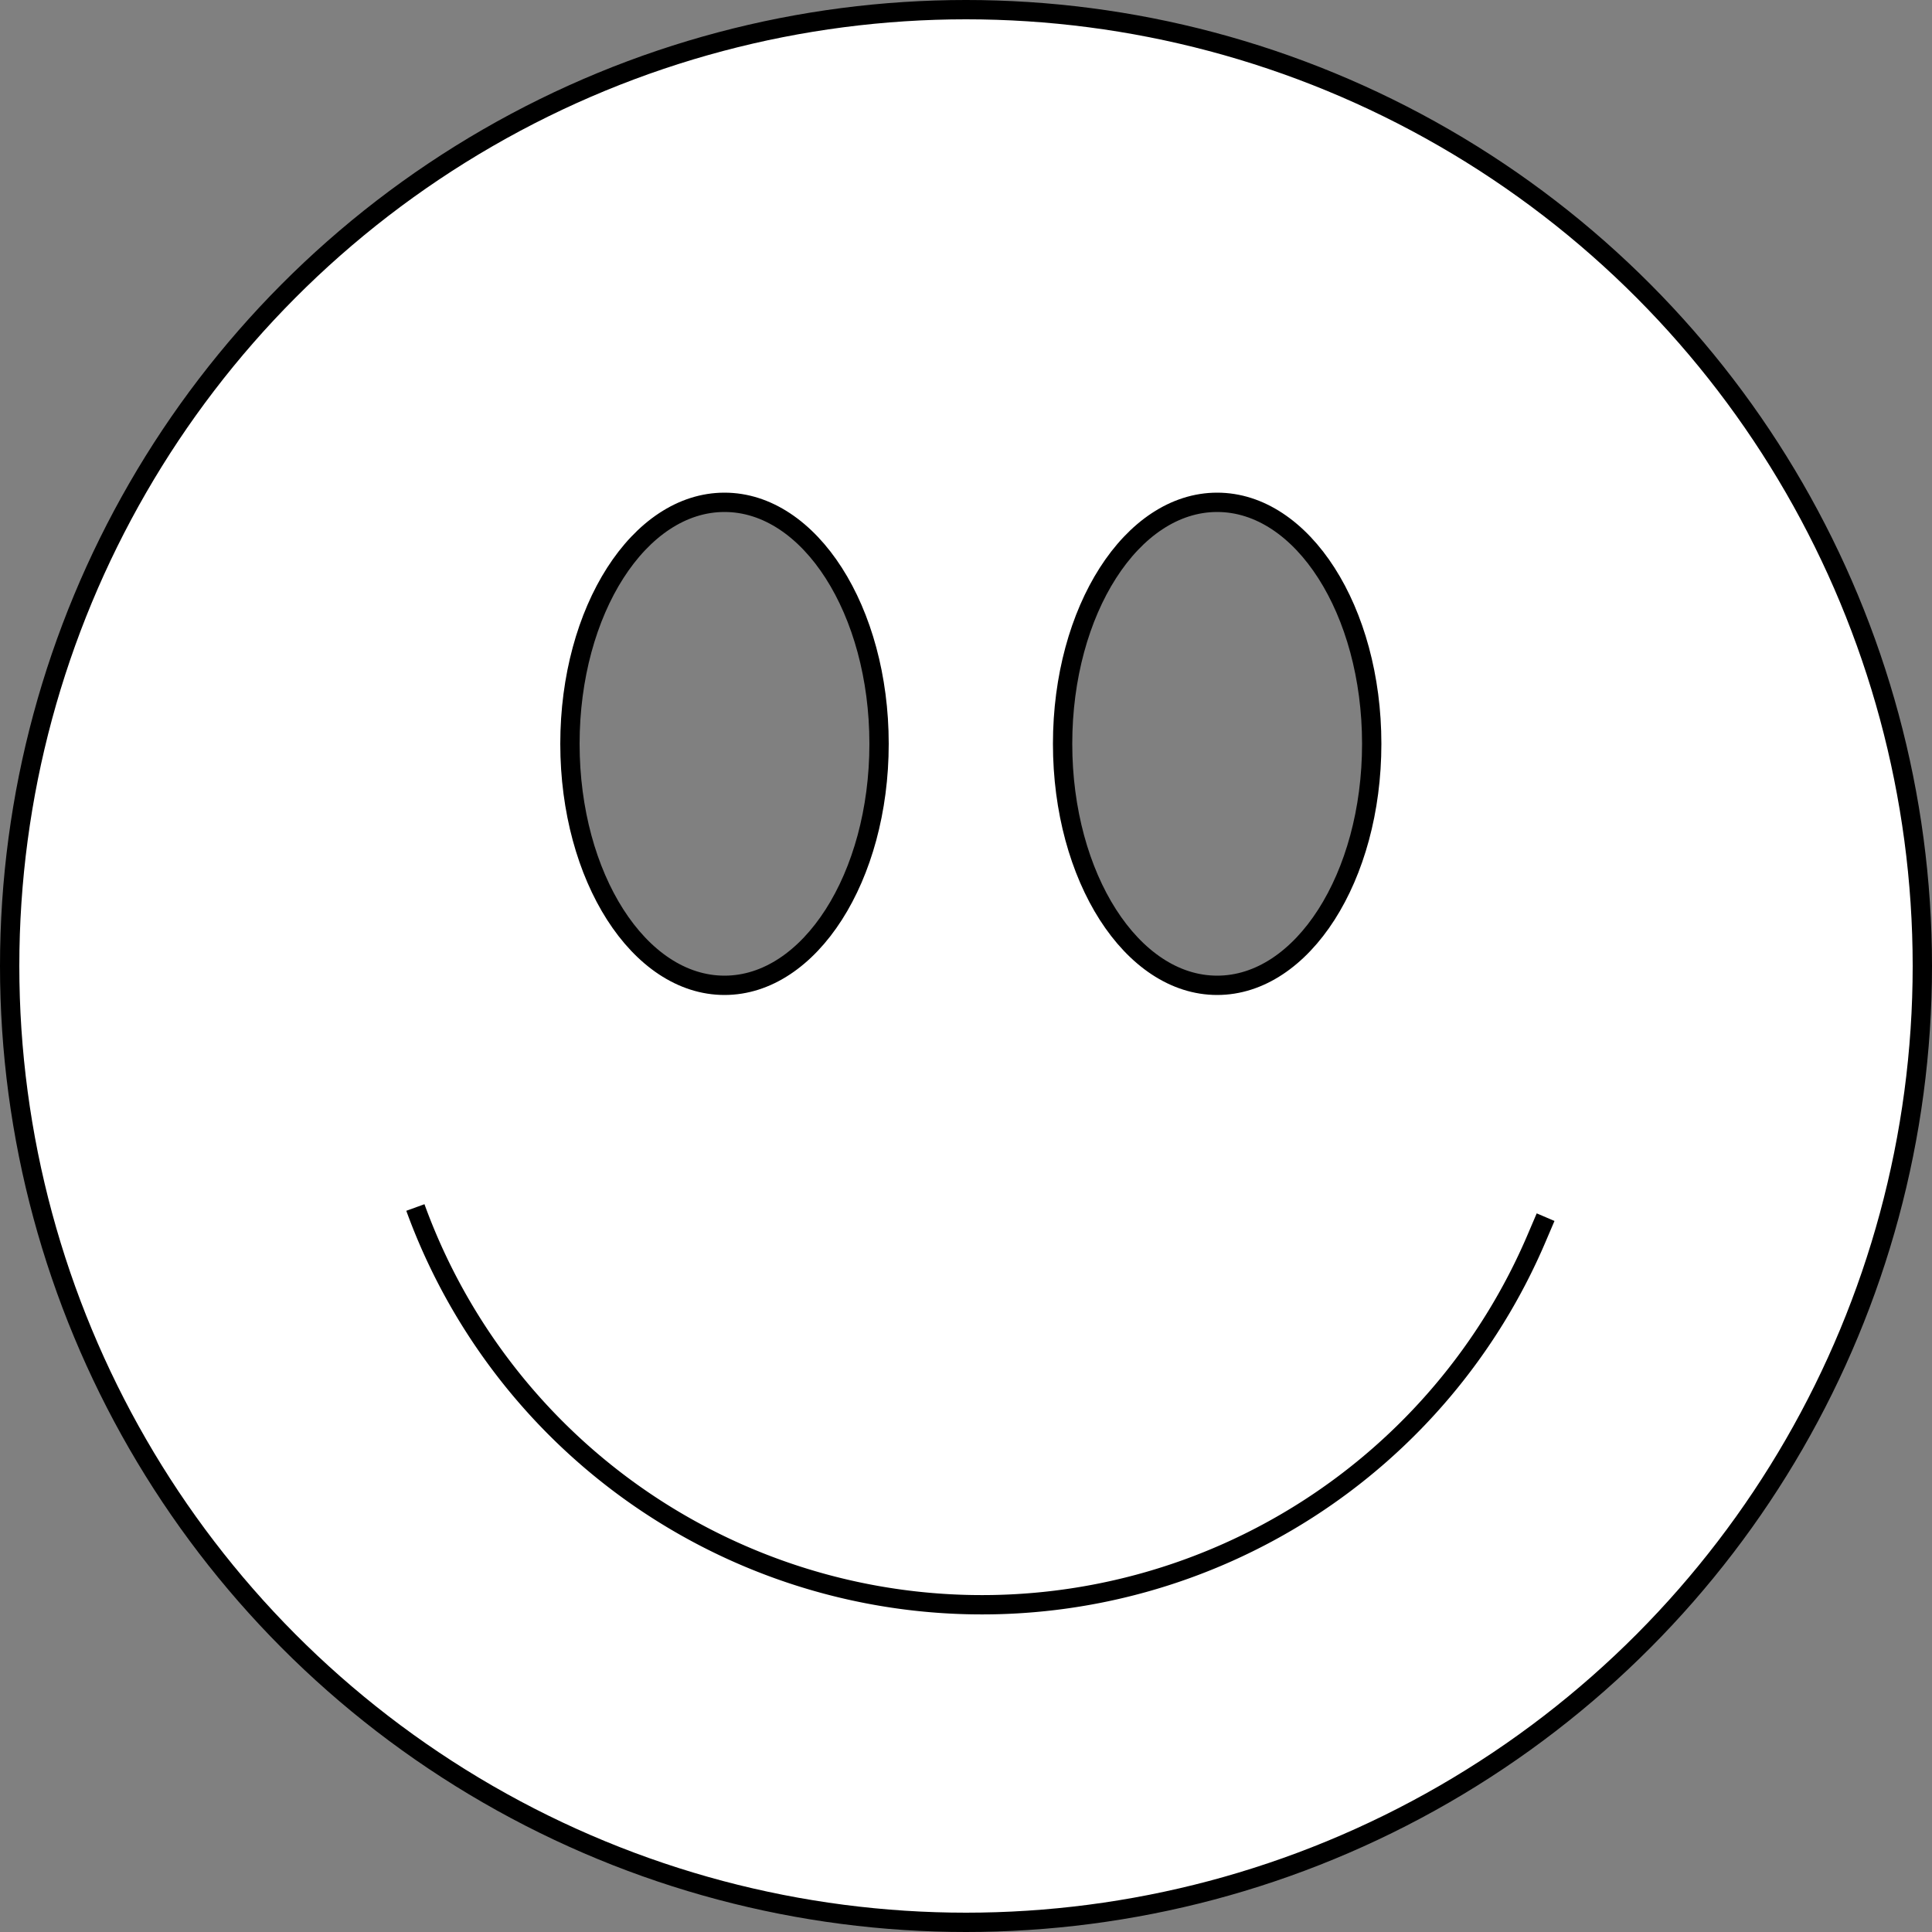 <svg xmlns="http://www.w3.org/2000/svg" xml:space="preserve" fill-rule="evenodd" viewBox="0 0 100 100">
  <rect x="0" y="0" width="100" height="100" fill="#808080" stroke="none"/>
  <path fill="#fff"
    d="M50 .5A49.52 49.52 0 0 1 99.5 50 49.52 49.52 0 0 1 50 99.5 49.52 49.52 0 0 1 .5 50 49.52 49.52 0 0 1 50 .5ZM63 26c4.42 0 8 5.6 8 12.5S67.42 51 63 51c-4.41 0-8-5.6-8-12.5S58.59 26 63 26Zm-25.5 0c4.41 0 8 5.6 8 12.5S41.91 51 37.5 51s-8-5.6-8-12.5 3.59-12.5 8-12.5Z" />
  <circle cx="50" cy="50" r="49.5" fill="none" stroke="#000" />
  <path fill="none" stroke="#000" d="M21.5 62.5s0 0 0 0a31.2 31.2 0 0 0 58.03 1.6L80 63" />
  <g fill="none" stroke="#000">
    <ellipse cx="63" cy="38.5" rx="8" ry="12.5" />
    <ellipse cx="37.5" cy="38.5" rx="8" ry="12.5" />
  </g>
</svg>